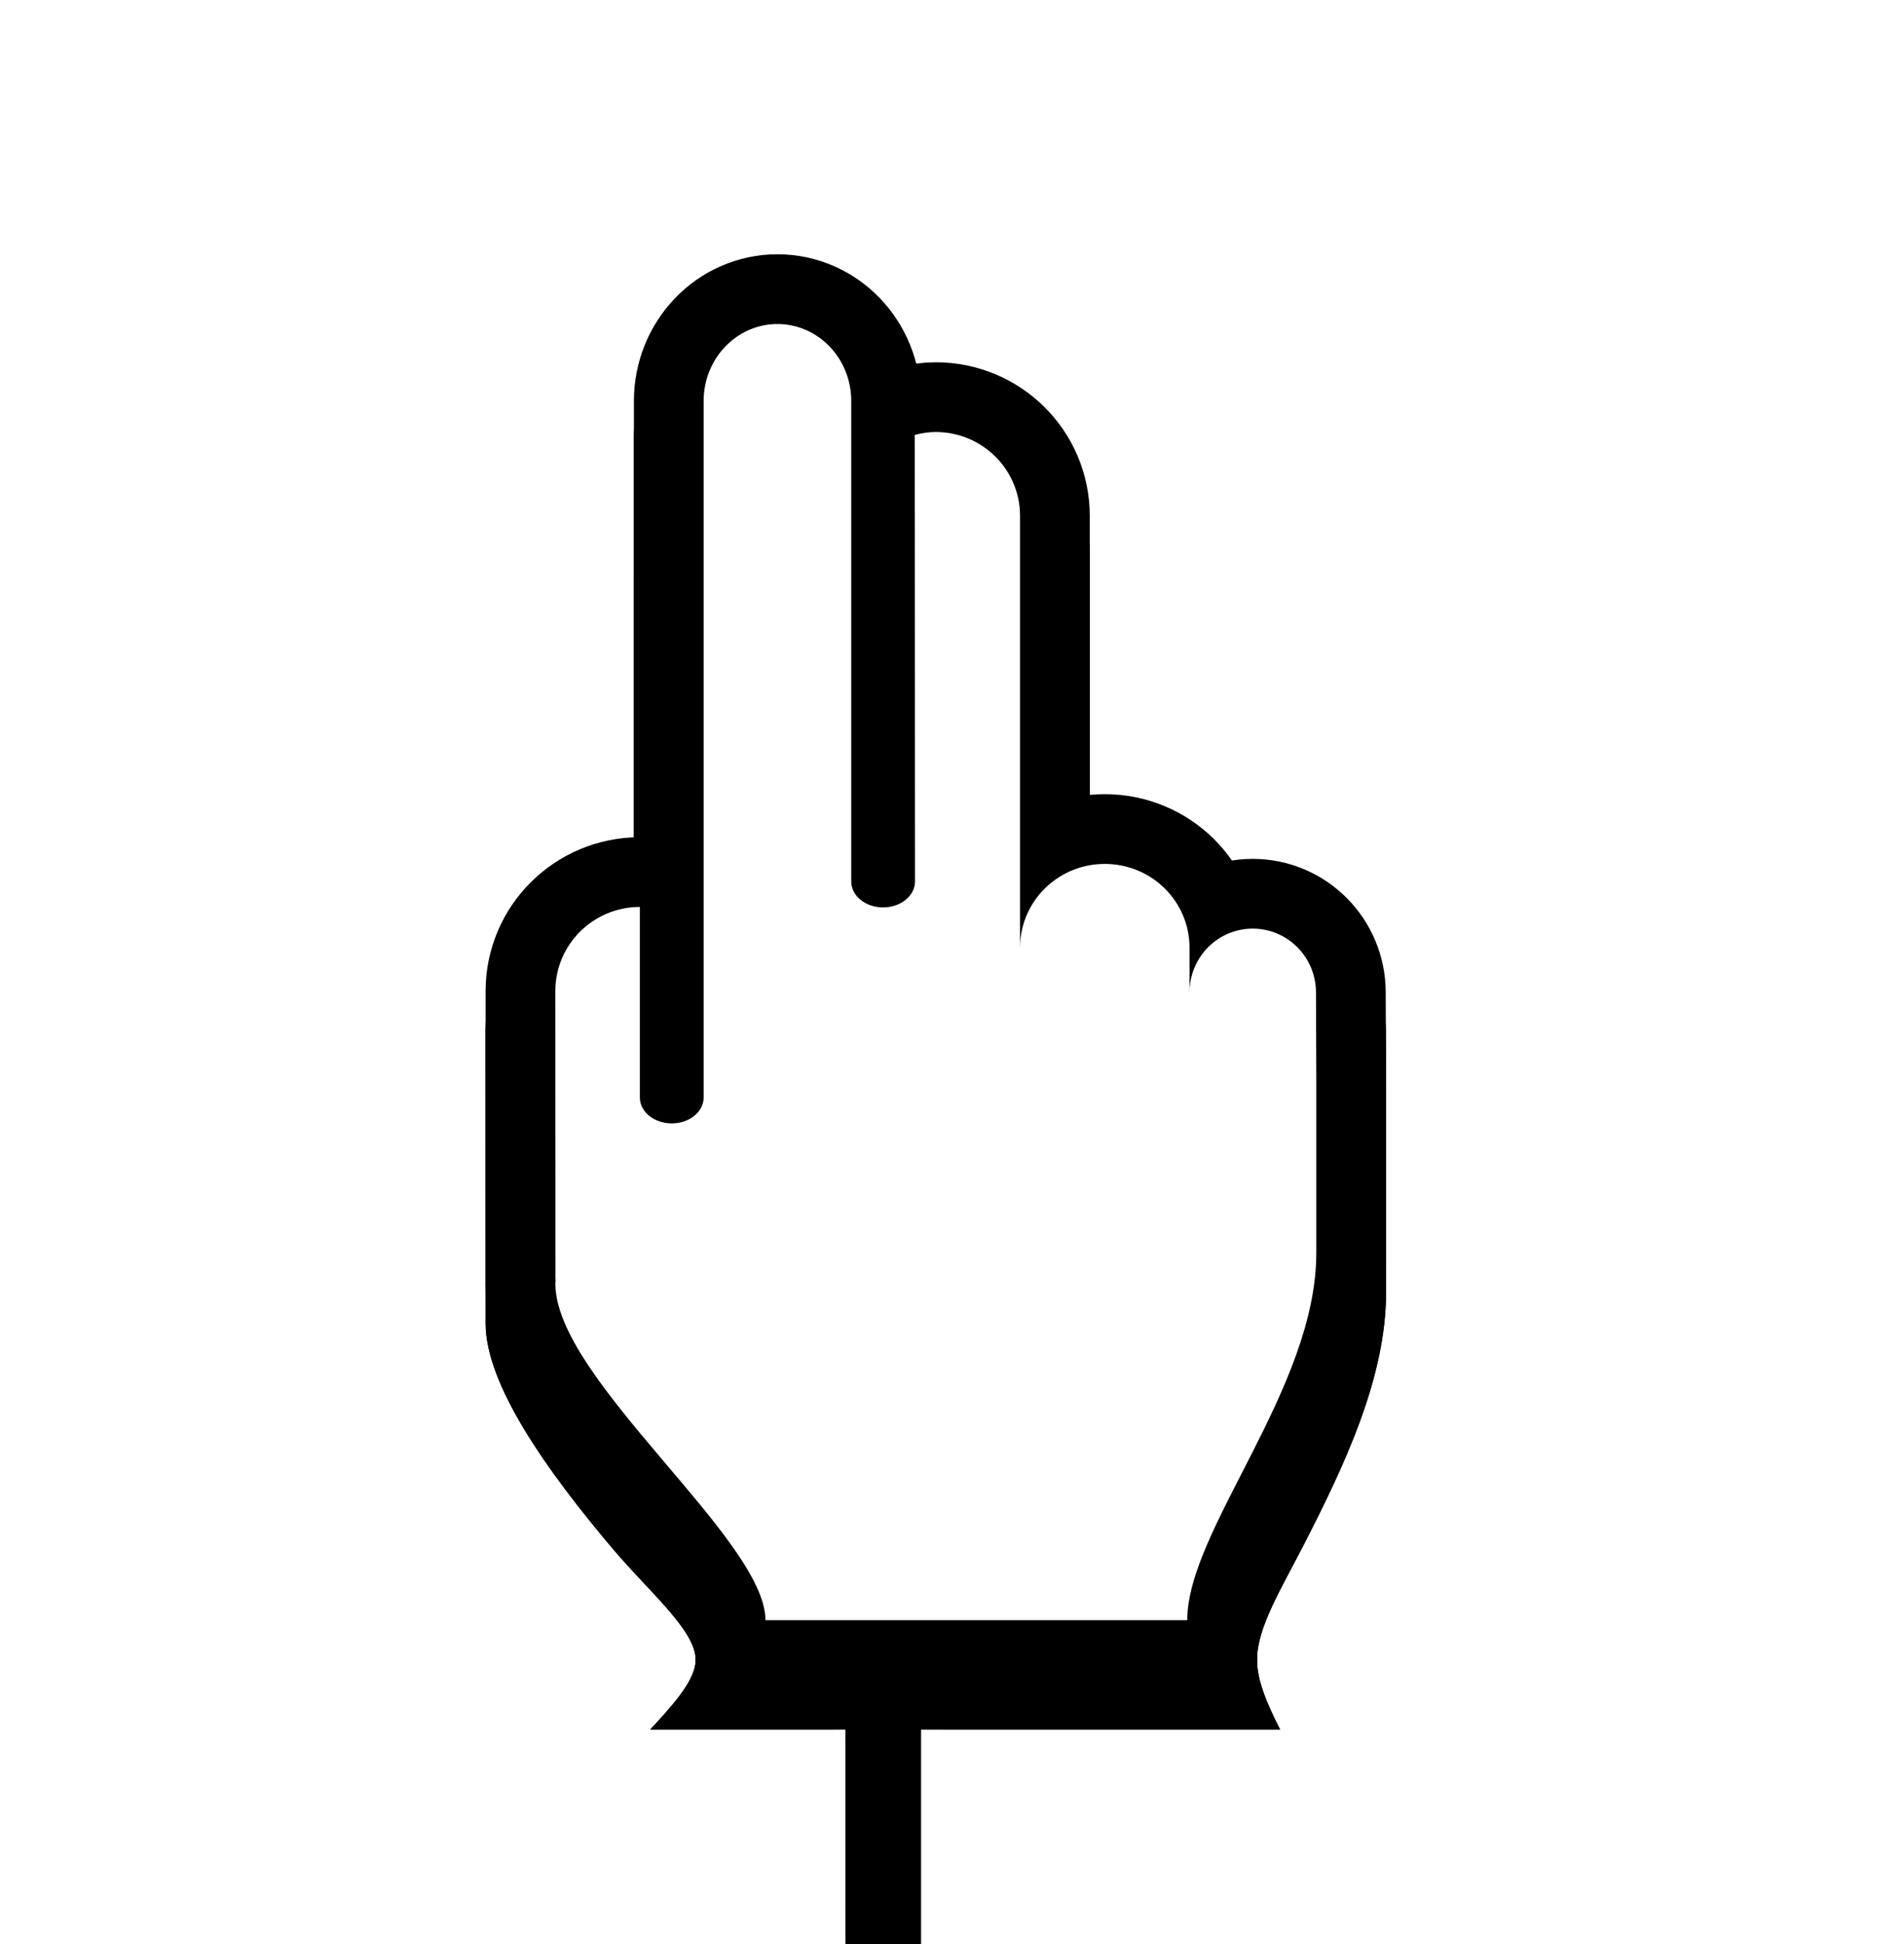 <?xml version="1.0" encoding="UTF-8"?><svg version="1.1" width="48px" height="49px" viewBox="0 0 48.0 49.0" xmlns="http://www.w3.org/2000/svg" xmlns:xlink="http://www.w3.org/1999/xlink"><defs><filter id="i0" x="-23.313%" y="-0.096%" filterUnits="userSpaceOnUse" width="124.292%" height="100.122%"><feGaussianBlur stdDeviation="0.5" in="SourceAlpha" result="i1"></feGaussianBlur><feOffset dx="0" dy="1" in="i1" result="i2"></feOffset><feColorMatrix values="0 0 0 0.0 0 0 0 0 0.0 0 0 0 0 0.0 0 0 0 0 0.583 0" type="matrix" in="i2"></feColorMatrix></filter><filter id="i3" x="-40.969%" y="-0.218%" filterUnits="userSpaceOnUse" width="148.781%" height="100.283%"><feGaussianBlur stdDeviation="1.5" in="SourceAlpha" result="i4"></feGaussianBlur><feOffset dx="0" dy="1" in="i4" result="i5"></feOffset><feColorMatrix values="0 0 0 0.0 0 0 0 0 0.0 0 0 0 0 0.0 0 0 0 0 0.179 0" type="matrix" in="i5"></feColorMatrix></filter><clipPath id="i6"><path d="M11.715,15.708 L11.721,15.568 C11.799,14.472 12.723,13.608 13.852,13.608 C15.032,13.608 15.988,14.553 15.988,15.719 L15.988,16.843 C15.991,15.956 16.703,15.239 17.581,15.239 C18.462,15.239 19.176,15.96 19.176,16.849 L19.184,19.005 L19.184,23.414 C19.184,26.837 15.931,30.391 15.931,32.667 L5.297,32.667 C5.297,30.628 0.001,26.599 0.001,24.191 C0.001,24.162 0.01,24.141 0.003,24.033 L-5.68434189e-14,16.812 C-5.68434189e-14,15.642 0.954,14.694 2.131,14.692 L2.131,19.496 C2.131,19.857 2.49,20.148 2.935,20.148 C3.378,20.148 3.738,19.858 3.739,19.498 L3.739,1.94 C3.739,0.869 4.572,0 5.599,0 C6.627,0 7.46,0.868 7.46,1.94 L7.46,14.064 C7.468,14.419 7.823,14.704 8.263,14.704 C8.707,14.704 9.067,14.412 9.067,14.052 L9.066,12.354 C9.066,12.276 9.066,12.195 9.066,12.113 L9.065,9.847 C9.065,9.744 9.065,9.64 9.065,9.536 L9.064,7.635 C9.064,7.529 9.064,7.425 9.064,7.32 L9.063,5.532 C9.063,5.44 9.063,5.348 9.063,5.259 L9.062,3.491 C9.062,3.436 9.062,3.385 9.062,3.336 L9.061,2.794 C9.231,2.751 9.405,2.722 9.588,2.722 C10.763,2.722 11.715,3.667 11.715,4.833 L11.715,15.708 Z"></path></clipPath></defs><g transform="translate(14.0 8.167)"><path d="M5.599,-1.758 C6.607,-1.758 7.522,-1.338 8.184,-0.649 C8.575,-0.241 8.876,0.261 9.05,0.824 L9.098,0.999 L9.316,0.974 L9.588,0.963 C10.66,0.963 11.629,1.395 12.331,2.092 C13.037,2.793 13.473,3.763 13.473,4.833 L13.473,11.869 L13.612,11.857 L13.852,11.85 C14.925,11.85 15.896,12.281 16.599,12.976 C16.751,13.126 16.891,13.289 17.016,13.462 L17.057,13.523 L17.16,13.507 C17.229,13.498 17.299,13.492 17.369,13.487 L17.581,13.481 C18.509,13.481 19.349,13.859 19.958,14.473 C20.56,15.081 20.934,15.921 20.934,16.842 L20.942,19.005 L20.942,23.414 C20.942,25.561 19.889,27.776 18.874,29.756 C18.308,30.862 17.689,31.853 17.689,32.667 C17.689,33.186 17.941,33.777 18.271,34.425 L9.217,34.424 L9.218,4931.248 L7.316,34.424 L2.393,34.425 C2.964,33.813 3.457,33.253 3.529,32.782 L3.538,32.667 C3.538,31.932 2.371,30.958 1.473,29.899 C-0.246,27.872 -1.757,25.714 -1.757,24.191 L-1.758,16.812 C-1.758,15.741 -1.322,14.77 -0.616,14.068 C0.01,13.445 0.849,13.033 1.783,12.95 L1.98,12.936 L1.981,1.94 C1.981,1.005 2.32,0.155 2.873,-0.491 L3.015,-0.649 C3.676,-1.338 4.592,-1.758 5.599,-1.758 Z" stroke="none" fill="#000000" filter="url(#i0)"></path><path d="M5.599,-1.758 C6.607,-1.758 7.522,-1.338 8.184,-0.649 C8.575,-0.241 8.876,0.261 9.05,0.824 L9.098,0.999 L9.316,0.974 L9.588,0.963 C10.66,0.963 11.629,1.395 12.331,2.092 C13.037,2.793 13.473,3.763 13.473,4.833 L13.473,11.869 L13.612,11.857 L13.852,11.85 C14.925,11.85 15.896,12.281 16.599,12.976 C16.751,13.126 16.891,13.289 17.016,13.462 L17.057,13.523 L17.16,13.507 C17.229,13.498 17.299,13.492 17.369,13.487 L17.581,13.481 C18.509,13.481 19.349,13.859 19.958,14.473 C20.56,15.081 20.934,15.921 20.934,16.842 L20.942,19.005 L20.942,23.414 C20.942,25.561 19.889,27.776 18.874,29.756 C18.308,30.862 17.689,31.853 17.689,32.667 C17.689,33.186 17.941,33.777 18.271,34.425 L9.217,34.424 L9.218,4931.248 L7.316,34.424 L2.393,34.425 C2.964,33.813 3.457,33.253 3.529,32.782 L3.538,32.667 C3.538,31.932 2.371,30.958 1.473,29.899 C-0.246,27.872 -1.757,25.714 -1.757,24.191 L-1.758,16.812 C-1.758,15.741 -1.322,14.77 -0.616,14.068 C0.01,13.445 0.849,13.033 1.783,12.95 L1.98,12.936 L1.981,1.94 C1.981,1.005 2.32,0.155 2.873,-0.491 L3.015,-0.649 C3.676,-1.338 4.592,-1.758 5.599,-1.758 Z" stroke="none" fill="#000000" filter="url(#i3)"></path><path d="M19.176,16.849 C19.176,15.96 18.462,15.239 17.581,15.239 C16.703,15.239 15.991,15.956 15.988,16.843 L15.988,15.719 C15.988,14.553 15.032,13.608 13.852,13.608 C12.672,13.608 11.715,14.553 11.715,15.719 L11.715,4.833 C11.715,3.667 10.763,2.722 9.588,2.722 C9.405,2.722 9.231,2.751 9.061,2.794 C9.062,2.808 9.067,14.052 9.067,14.052 C9.067,14.412 8.707,14.704 8.263,14.704 C7.823,14.704 7.468,14.419 7.46,14.064 L7.46,1.94 C7.46,0.868 6.627,0 5.599,0 C4.572,0 3.739,0.869 3.739,1.94 L3.739,19.498 C3.738,19.858 3.378,20.148 2.935,20.148 C2.49,20.148 2.131,19.857 2.131,19.496 L2.131,14.692 C0.954,14.694 -5.68434189e-14,15.642 -5.68434189e-14,16.812 L0.003,24.033 C0.01,24.141 0.001,24.162 0.001,24.191 C0.001,26.599 5.297,30.628 5.297,32.667 L15.931,32.667 C15.931,30.391 19.184,26.837 19.184,23.414 L19.184,19.005 L19.176,16.849 Z" stroke="#000000" stroke-width="3.516" fill="none" stroke-miterlimit="5"></path><g clip-path="url(#i6)"><polygon points="-5.68434189e-14,0 19.184,0 19.184,32.667 -5.68434189e-14,32.667 -5.68434189e-14,0" stroke="none" fill="#FEFFFE"></polygon></g></g></svg>